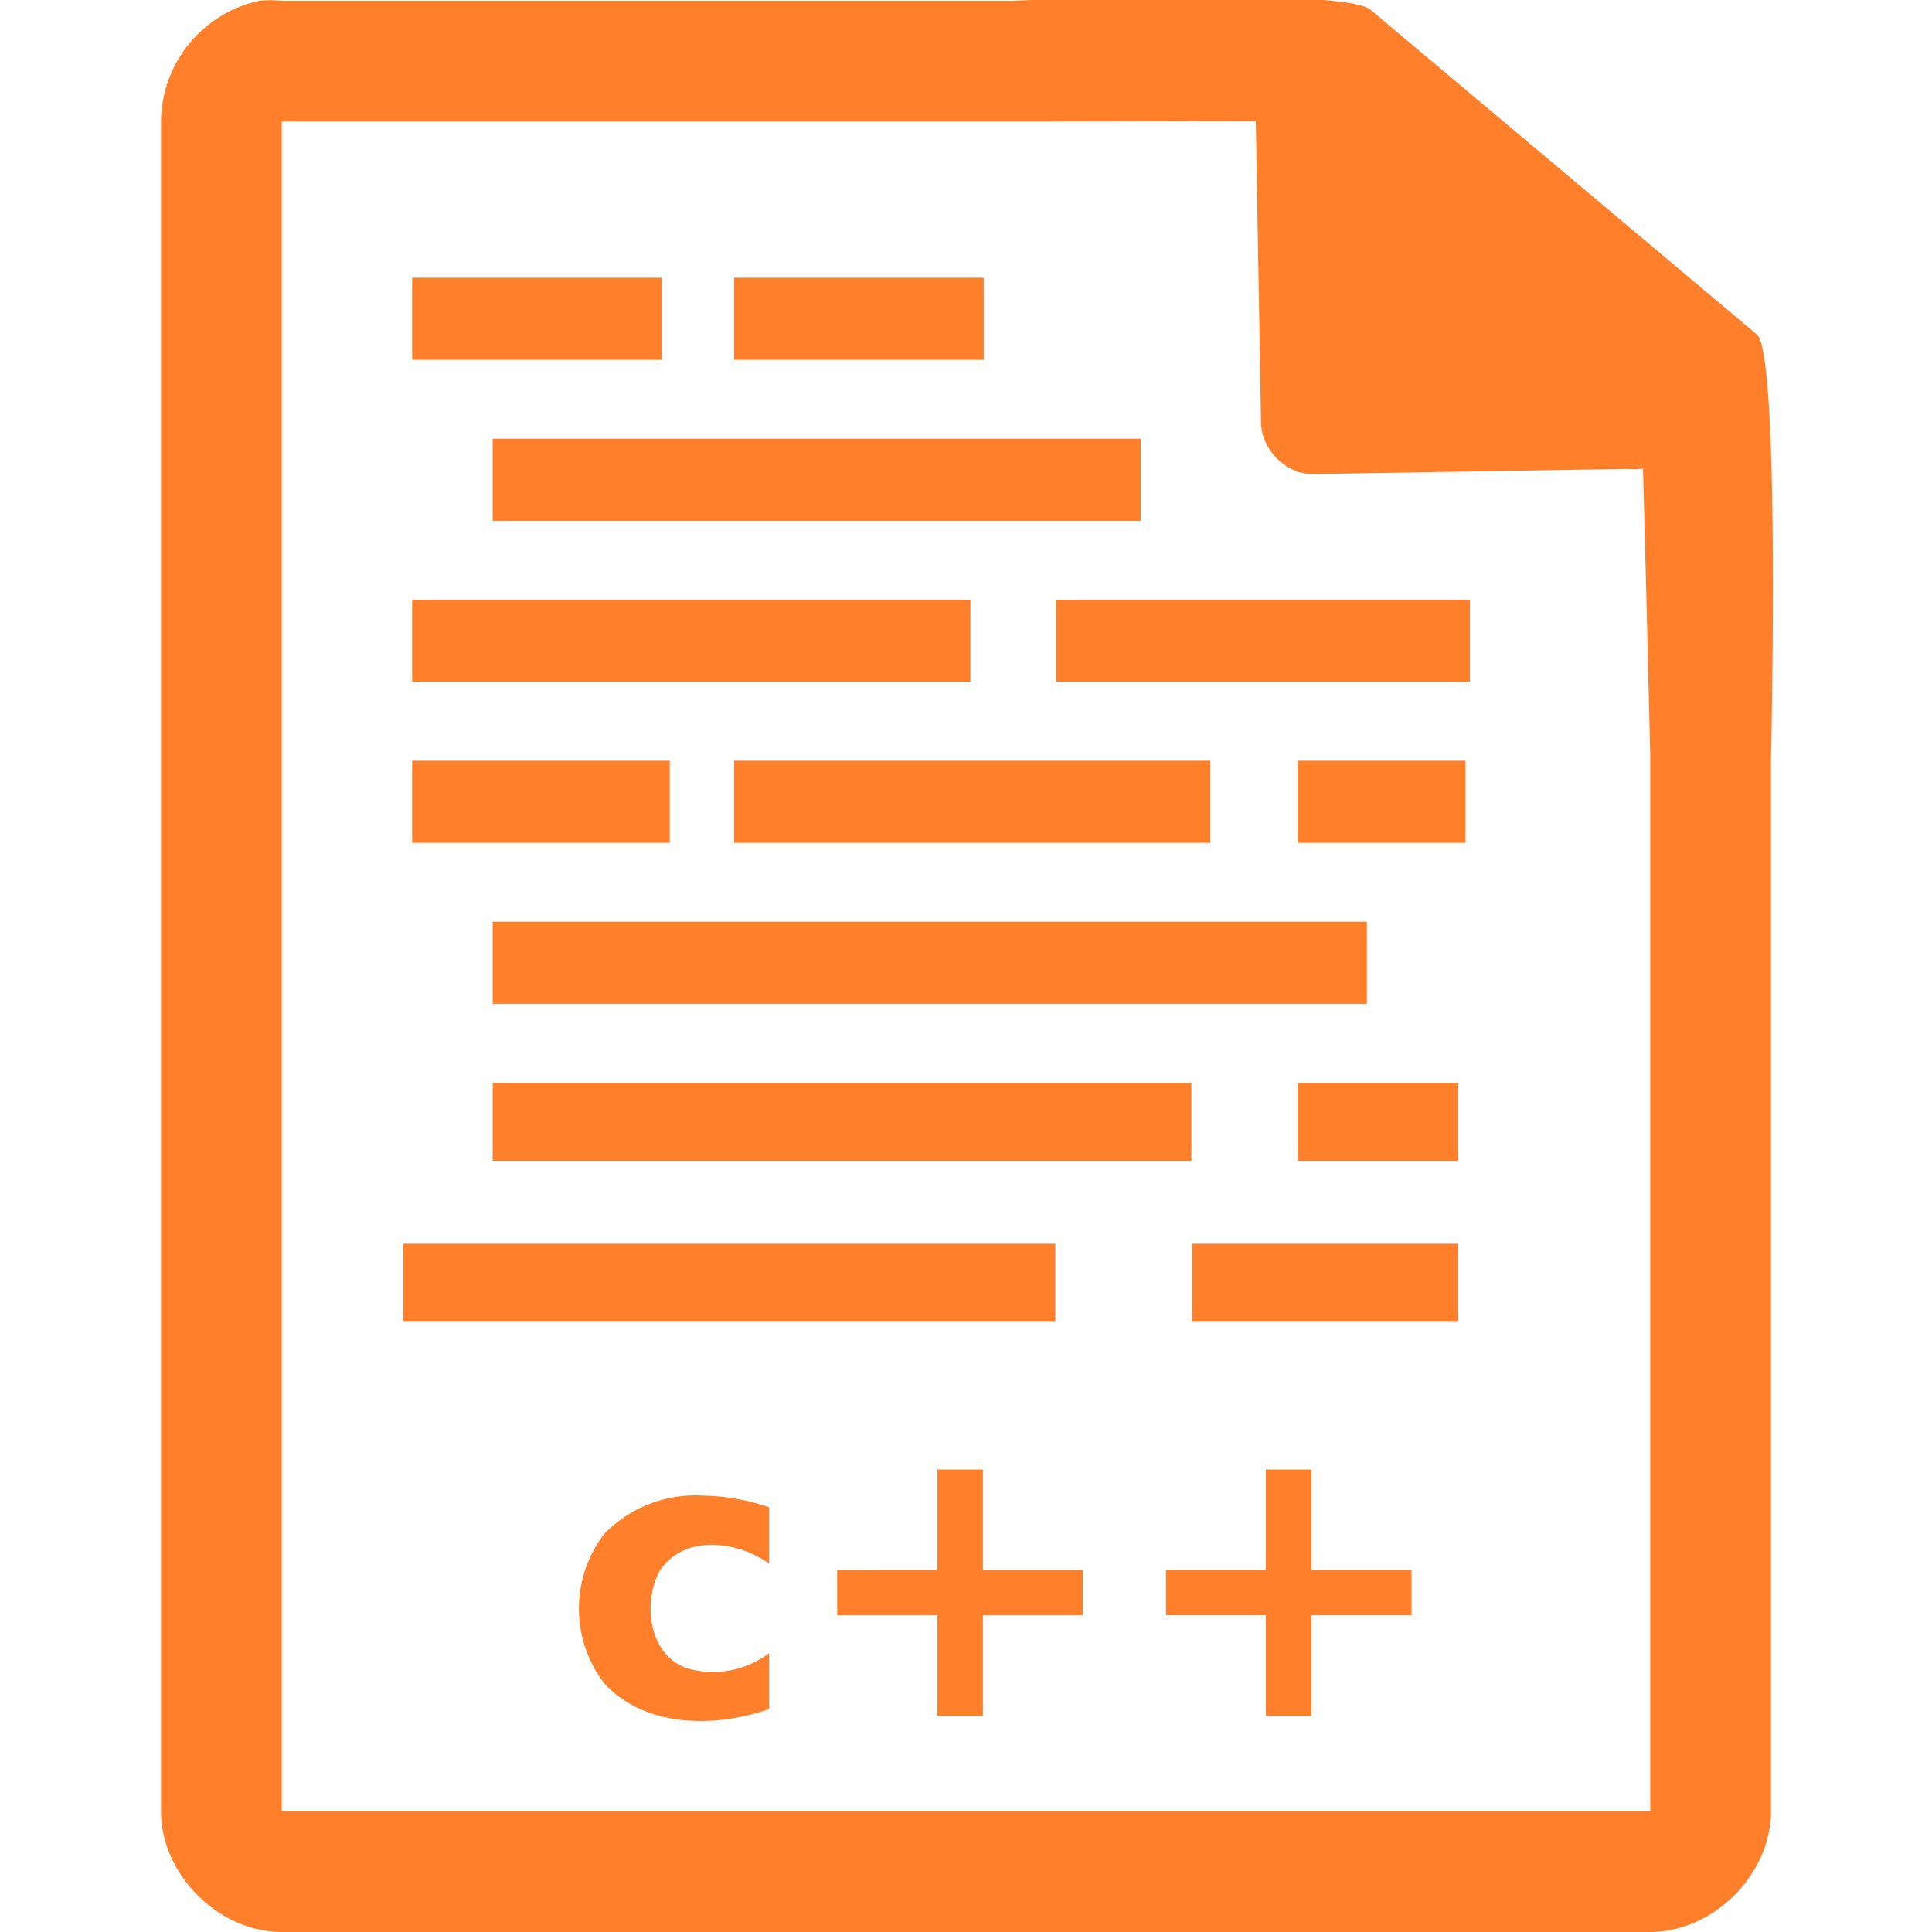 <svg xmlns="http://www.w3.org/2000/svg" width="48" height="48"><path style="line-height:normal;text-indent:0;text-align:start;text-decoration-line:none;text-transform:none;marker:none" d="M29.7-.08c-2.04 0-4.12.08-4.51.1H7a2.94 2.94 0 0 0-.56 0 3.1 3.1 0 0 0-2.44 3V45c0 1.57 1.43 3 3 3h34c1.57 0 3-1.43 3-3V18.82c.02-.8.21-9.93-.34-10.5L34.06.25c-.29-.28-2.3-.34-4.36-.33zM31.2 3l.13 7.5c.01.68.64 1.3 1.31 1.28l7.78-.13c.13.01.26.01.4-.01l.08 3.03.1 4.09V45H7V3.02h18.67l5.52-.01zm-20.96 3.9v2.04h6.2V6.9h-6.2zm8 0v2.04h6.2V6.9h-6.2zm-6 4v2.04h16.1V10.9h-16.1zm-2 4v2.04h13.87V14.9H10.24zm16 0v2.04h10.28V14.9H26.24zm-16 4v2.04h6.4V18.9h-6.4zm8 0v2.04h11.83V18.9H18.24zm14 0v2.04h4.17V18.9h-4.17zm-20 4v2.04h21.72V22.9H12.24zm0 4v1.94H29.6V26.9H12.24zm20 0v1.94h3.98V26.9h-3.98zm-22.22 4v1.94h16.2V30.9h-16.2zm19.6 0v1.94h6.6V30.9h-6.6zm-6.33 5.61v2.5H20.8v1.12h2.49v2.5h1.13v-2.5h2.48v-1.12h-2.48v-2.5h-1.14zm8.16 0v2.5h-2.48v1.12h2.48v2.5h1.13v-2.5h2.49v-1.12h-2.49v-2.5h-1.13zm-13.95.65a3.17 3.17 0 0 0-2.48.94 3.05 3.05 0 0 0 0 3.73c1.02 1.1 2.75 1.1 4.09.63v-1.39a2.31 2.31 0 0 1-1.92.41c-1.05-.24-1.25-1.63-.8-2.45.6-.92 1.94-.75 2.72-.18v-1.4a5.18 5.18 0 0 0-1.61-.29z" color="#000" font-weight="400" font-family="Andale Mono" overflow="visible" fill="#ff7f2a"/></svg>